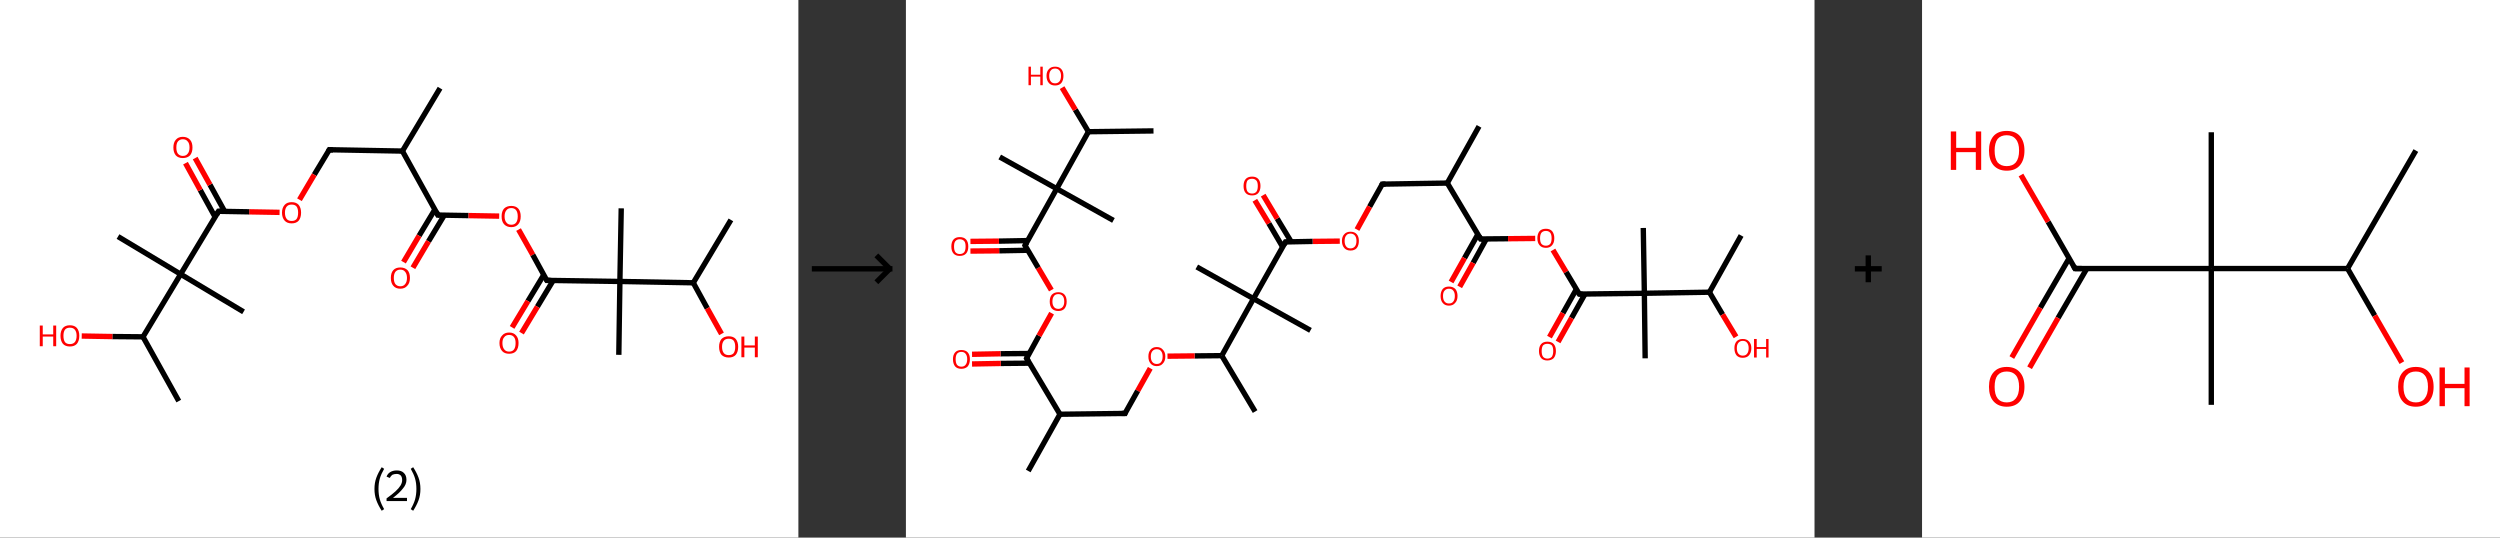 <?xml version='1.0' encoding='ASCII' standalone='yes'?>
<svg xmlns="http://www.w3.org/2000/svg" xmlns:xlink="http://www.w3.org/1999/xlink" version="1.1" width="930.0px" viewBox="0 0 930.0 200.0" height="200.0px">
  <rect x="0" y="0" width="930.0" height="200.0" fill="#333333" stroke="none"/>
  <g>
    <g transform="translate(0, 0) scale(1 1) "><!-- END OF HEADER -->
<rect style="opacity:1.0;fill:#FFFFFF;stroke:none" width="297.0" height="200.0" x="0.0" y="0.0"> </rect>
<path class="bond-0 atom-0 atom-1" d="M 163.7,32.8 L 149.7,56.2" style="fill:none;fill-rule:evenodd;stroke:#000000;stroke-width:2.0px;stroke-linecap:butt;stroke-linejoin:miter;stroke-opacity:1"/>
<path class="bond-1 atom-1 atom-2" d="M 149.7,56.2 L 122.5,55.7" style="fill:none;fill-rule:evenodd;stroke:#000000;stroke-width:2.0px;stroke-linecap:butt;stroke-linejoin:miter;stroke-opacity:1"/>
<path class="bond-2 atom-2 atom-3" d="M 122.5,55.7 L 116.9,65.0" style="fill:none;fill-rule:evenodd;stroke:#000000;stroke-width:2.0px;stroke-linecap:butt;stroke-linejoin:miter;stroke-opacity:1"/>
<path class="bond-2 atom-2 atom-3" d="M 116.9,65.0 L 111.4,74.3" style="fill:none;fill-rule:evenodd;stroke:#FF0000;stroke-width:2.0px;stroke-linecap:butt;stroke-linejoin:miter;stroke-opacity:1"/>
<path class="bond-3 atom-3 atom-4" d="M 104.0,79.0 L 92.7,78.8" style="fill:none;fill-rule:evenodd;stroke:#FF0000;stroke-width:2.0px;stroke-linecap:butt;stroke-linejoin:miter;stroke-opacity:1"/>
<path class="bond-3 atom-3 atom-4" d="M 92.7,78.8 L 81.3,78.6" style="fill:none;fill-rule:evenodd;stroke:#000000;stroke-width:2.0px;stroke-linecap:butt;stroke-linejoin:miter;stroke-opacity:1"/>
<path class="bond-4 atom-4 atom-5" d="M 83.6,78.7 L 78.1,68.7" style="fill:none;fill-rule:evenodd;stroke:#000000;stroke-width:2.0px;stroke-linecap:butt;stroke-linejoin:miter;stroke-opacity:1"/>
<path class="bond-4 atom-4 atom-5" d="M 78.1,68.7 L 72.6,58.8" style="fill:none;fill-rule:evenodd;stroke:#FF0000;stroke-width:2.0px;stroke-linecap:butt;stroke-linejoin:miter;stroke-opacity:1"/>
<path class="bond-4 atom-4 atom-5" d="M 80.0,80.7 L 74.5,70.7" style="fill:none;fill-rule:evenodd;stroke:#000000;stroke-width:2.0px;stroke-linecap:butt;stroke-linejoin:miter;stroke-opacity:1"/>
<path class="bond-4 atom-4 atom-5" d="M 74.5,70.7 L 69.0,60.7" style="fill:none;fill-rule:evenodd;stroke:#FF0000;stroke-width:2.0px;stroke-linecap:butt;stroke-linejoin:miter;stroke-opacity:1"/>
<path class="bond-5 atom-4 atom-6" d="M 81.3,78.6 L 67.2,102.0" style="fill:none;fill-rule:evenodd;stroke:#000000;stroke-width:2.0px;stroke-linecap:butt;stroke-linejoin:miter;stroke-opacity:1"/>
<path class="bond-6 atom-6 atom-7" d="M 67.2,102.0 L 43.9,88.0" style="fill:none;fill-rule:evenodd;stroke:#000000;stroke-width:2.0px;stroke-linecap:butt;stroke-linejoin:miter;stroke-opacity:1"/>
<path class="bond-7 atom-6 atom-8" d="M 67.2,102.0 L 90.6,116.0" style="fill:none;fill-rule:evenodd;stroke:#000000;stroke-width:2.0px;stroke-linecap:butt;stroke-linejoin:miter;stroke-opacity:1"/>
<path class="bond-8 atom-6 atom-9" d="M 67.2,102.0 L 53.2,125.3" style="fill:none;fill-rule:evenodd;stroke:#000000;stroke-width:2.0px;stroke-linecap:butt;stroke-linejoin:miter;stroke-opacity:1"/>
<path class="bond-9 atom-9 atom-10" d="M 53.2,125.3 L 66.5,149.2" style="fill:none;fill-rule:evenodd;stroke:#000000;stroke-width:2.0px;stroke-linecap:butt;stroke-linejoin:miter;stroke-opacity:1"/>
<path class="bond-10 atom-9 atom-11" d="M 53.2,125.3 L 41.8,125.2" style="fill:none;fill-rule:evenodd;stroke:#000000;stroke-width:2.0px;stroke-linecap:butt;stroke-linejoin:miter;stroke-opacity:1"/>
<path class="bond-10 atom-9 atom-11" d="M 41.8,125.2 L 30.4,125.0" style="fill:none;fill-rule:evenodd;stroke:#FF0000;stroke-width:2.0px;stroke-linecap:butt;stroke-linejoin:miter;stroke-opacity:1"/>
<path class="bond-11 atom-1 atom-12" d="M 149.7,56.2 L 162.9,80.0" style="fill:none;fill-rule:evenodd;stroke:#000000;stroke-width:2.0px;stroke-linecap:butt;stroke-linejoin:miter;stroke-opacity:1"/>
<path class="bond-12 atom-12 atom-13" d="M 161.8,77.9 L 155.9,87.7" style="fill:none;fill-rule:evenodd;stroke:#000000;stroke-width:2.0px;stroke-linecap:butt;stroke-linejoin:miter;stroke-opacity:1"/>
<path class="bond-12 atom-12 atom-13" d="M 155.9,87.7 L 150.1,97.5" style="fill:none;fill-rule:evenodd;stroke:#FF0000;stroke-width:2.0px;stroke-linecap:butt;stroke-linejoin:miter;stroke-opacity:1"/>
<path class="bond-12 atom-12 atom-13" d="M 165.3,80.0 L 159.4,89.8" style="fill:none;fill-rule:evenodd;stroke:#000000;stroke-width:2.0px;stroke-linecap:butt;stroke-linejoin:miter;stroke-opacity:1"/>
<path class="bond-12 atom-12 atom-13" d="M 159.4,89.8 L 153.6,99.6" style="fill:none;fill-rule:evenodd;stroke:#FF0000;stroke-width:2.0px;stroke-linecap:butt;stroke-linejoin:miter;stroke-opacity:1"/>
<path class="bond-13 atom-12 atom-14" d="M 162.9,80.0 L 174.3,80.2" style="fill:none;fill-rule:evenodd;stroke:#000000;stroke-width:2.0px;stroke-linecap:butt;stroke-linejoin:miter;stroke-opacity:1"/>
<path class="bond-13 atom-12 atom-14" d="M 174.3,80.2 L 185.7,80.4" style="fill:none;fill-rule:evenodd;stroke:#FF0000;stroke-width:2.0px;stroke-linecap:butt;stroke-linejoin:miter;stroke-opacity:1"/>
<path class="bond-14 atom-14 atom-15" d="M 192.9,85.4 L 198.2,94.8" style="fill:none;fill-rule:evenodd;stroke:#FF0000;stroke-width:2.0px;stroke-linecap:butt;stroke-linejoin:miter;stroke-opacity:1"/>
<path class="bond-14 atom-14 atom-15" d="M 198.2,94.8 L 203.4,104.3" style="fill:none;fill-rule:evenodd;stroke:#000000;stroke-width:2.0px;stroke-linecap:butt;stroke-linejoin:miter;stroke-opacity:1"/>
<path class="bond-15 atom-15 atom-16" d="M 202.3,102.2 L 196.4,112.0" style="fill:none;fill-rule:evenodd;stroke:#000000;stroke-width:2.0px;stroke-linecap:butt;stroke-linejoin:miter;stroke-opacity:1"/>
<path class="bond-15 atom-15 atom-16" d="M 196.4,112.0 L 190.5,121.8" style="fill:none;fill-rule:evenodd;stroke:#FF0000;stroke-width:2.0px;stroke-linecap:butt;stroke-linejoin:miter;stroke-opacity:1"/>
<path class="bond-15 atom-15 atom-16" d="M 205.8,104.3 L 199.9,114.1" style="fill:none;fill-rule:evenodd;stroke:#000000;stroke-width:2.0px;stroke-linecap:butt;stroke-linejoin:miter;stroke-opacity:1"/>
<path class="bond-15 atom-15 atom-16" d="M 199.9,114.1 L 194.0,123.9" style="fill:none;fill-rule:evenodd;stroke:#FF0000;stroke-width:2.0px;stroke-linecap:butt;stroke-linejoin:miter;stroke-opacity:1"/>
<path class="bond-16 atom-15 atom-17" d="M 203.4,104.3 L 230.6,104.7" style="fill:none;fill-rule:evenodd;stroke:#000000;stroke-width:2.0px;stroke-linecap:butt;stroke-linejoin:miter;stroke-opacity:1"/>
<path class="bond-17 atom-17 atom-18" d="M 230.6,104.7 L 230.2,132.0" style="fill:none;fill-rule:evenodd;stroke:#000000;stroke-width:2.0px;stroke-linecap:butt;stroke-linejoin:miter;stroke-opacity:1"/>
<path class="bond-18 atom-17 atom-19" d="M 230.6,104.7 L 231.1,77.5" style="fill:none;fill-rule:evenodd;stroke:#000000;stroke-width:2.0px;stroke-linecap:butt;stroke-linejoin:miter;stroke-opacity:1"/>
<path class="bond-19 atom-17 atom-20" d="M 230.6,104.7 L 257.9,105.2" style="fill:none;fill-rule:evenodd;stroke:#000000;stroke-width:2.0px;stroke-linecap:butt;stroke-linejoin:miter;stroke-opacity:1"/>
<path class="bond-20 atom-20 atom-21" d="M 257.9,105.2 L 271.9,81.8" style="fill:none;fill-rule:evenodd;stroke:#000000;stroke-width:2.0px;stroke-linecap:butt;stroke-linejoin:miter;stroke-opacity:1"/>
<path class="bond-21 atom-20 atom-22" d="M 257.9,105.2 L 263.1,114.7" style="fill:none;fill-rule:evenodd;stroke:#000000;stroke-width:2.0px;stroke-linecap:butt;stroke-linejoin:miter;stroke-opacity:1"/>
<path class="bond-21 atom-20 atom-22" d="M 263.1,114.7 L 268.4,124.2" style="fill:none;fill-rule:evenodd;stroke:#FF0000;stroke-width:2.0px;stroke-linecap:butt;stroke-linejoin:miter;stroke-opacity:1"/>
<path d="M 123.9,55.8 L 122.5,55.7 L 122.2,56.2" style="fill:none;stroke:#000000;stroke-width:2.0px;stroke-linecap:butt;stroke-linejoin:miter;stroke-opacity:1;"/>
<path d="M 81.8,78.6 L 81.3,78.6 L 80.6,79.8" style="fill:none;stroke:#000000;stroke-width:2.0px;stroke-linecap:butt;stroke-linejoin:miter;stroke-opacity:1;"/>
<path d="M 162.3,78.8 L 162.9,80.0 L 163.5,80.0" style="fill:none;stroke:#000000;stroke-width:2.0px;stroke-linecap:butt;stroke-linejoin:miter;stroke-opacity:1;"/>
<path d="M 203.1,103.8 L 203.4,104.3 L 204.8,104.3" style="fill:none;stroke:#000000;stroke-width:2.0px;stroke-linecap:butt;stroke-linejoin:miter;stroke-opacity:1;"/>
<path class="atom-3" d="M 104.9 79.1 Q 104.9 77.3, 105.9 76.2 Q 106.8 75.2, 108.5 75.2 Q 110.2 75.2, 111.1 76.2 Q 112.0 77.3, 112.0 79.1 Q 112.0 81.0, 111.1 82.1 Q 110.2 83.1, 108.5 83.1 Q 106.8 83.1, 105.9 82.1 Q 104.9 81.0, 104.9 79.1 M 108.5 82.2 Q 109.7 82.2, 110.3 81.5 Q 110.9 80.7, 110.9 79.1 Q 110.9 77.6, 110.3 76.8 Q 109.7 76.1, 108.5 76.1 Q 107.3 76.1, 106.7 76.8 Q 106.0 77.6, 106.0 79.1 Q 106.0 80.7, 106.7 81.5 Q 107.3 82.2, 108.5 82.2 " fill="#FF0000"/>
<path class="atom-5" d="M 64.5 54.9 Q 64.5 53.0, 65.4 52.0 Q 66.3 50.9, 68.0 50.9 Q 69.7 50.9, 70.7 52.0 Q 71.6 53.0, 71.6 54.9 Q 71.6 56.7, 70.7 57.8 Q 69.7 58.8, 68.0 58.8 Q 66.3 58.8, 65.4 57.8 Q 64.5 56.7, 64.5 54.9 M 68.0 58.0 Q 69.2 58.0, 69.8 57.2 Q 70.5 56.4, 70.5 54.9 Q 70.5 53.3, 69.8 52.6 Q 69.2 51.8, 68.0 51.8 Q 66.9 51.8, 66.2 52.6 Q 65.6 53.3, 65.6 54.9 Q 65.6 56.4, 66.2 57.2 Q 66.9 58.0, 68.0 58.0 " fill="#FF0000"/>
<path class="atom-11" d="M 14.8 121.1 L 15.9 121.1 L 15.9 124.4 L 19.8 124.4 L 19.8 121.1 L 20.9 121.1 L 20.9 128.8 L 19.8 128.8 L 19.8 125.2 L 15.9 125.2 L 15.9 128.8 L 14.8 128.8 L 14.8 121.1 " fill="#FF0000"/>
<path class="atom-11" d="M 22.5 124.9 Q 22.5 123.1, 23.4 122.0 Q 24.3 121.0, 26.0 121.0 Q 27.7 121.0, 28.6 122.0 Q 29.5 123.1, 29.5 124.9 Q 29.5 126.8, 28.6 127.9 Q 27.7 128.9, 26.0 128.9 Q 24.3 128.9, 23.4 127.9 Q 22.5 126.8, 22.5 124.9 M 26.0 128.0 Q 27.2 128.0, 27.8 127.3 Q 28.5 126.5, 28.5 124.9 Q 28.5 123.4, 27.8 122.6 Q 27.2 121.9, 26.0 121.9 Q 24.8 121.9, 24.2 122.6 Q 23.6 123.4, 23.6 124.9 Q 23.6 126.5, 24.2 127.3 Q 24.8 128.0, 26.0 128.0 " fill="#FF0000"/>
<path class="atom-13" d="M 145.4 103.4 Q 145.4 101.5, 146.3 100.5 Q 147.2 99.5, 148.9 99.5 Q 150.6 99.5, 151.6 100.5 Q 152.5 101.5, 152.5 103.4 Q 152.5 105.3, 151.5 106.3 Q 150.6 107.4, 148.9 107.4 Q 147.2 107.4, 146.3 106.3 Q 145.4 105.3, 145.4 103.4 M 148.9 106.5 Q 150.1 106.5, 150.7 105.7 Q 151.4 104.9, 151.4 103.4 Q 151.4 101.9, 150.7 101.1 Q 150.1 100.3, 148.9 100.3 Q 147.8 100.3, 147.1 101.1 Q 146.5 101.9, 146.5 103.4 Q 146.5 104.9, 147.1 105.7 Q 147.8 106.5, 148.9 106.5 " fill="#FF0000"/>
<path class="atom-14" d="M 186.6 80.5 Q 186.6 78.6, 187.5 77.6 Q 188.5 76.6, 190.2 76.6 Q 191.9 76.6, 192.8 77.6 Q 193.7 78.6, 193.7 80.5 Q 193.7 82.4, 192.8 83.4 Q 191.9 84.5, 190.2 84.5 Q 188.5 84.5, 187.5 83.4 Q 186.6 82.4, 186.6 80.5 M 190.2 83.6 Q 191.4 83.6, 192.0 82.8 Q 192.6 82.0, 192.6 80.5 Q 192.6 79.0, 192.0 78.2 Q 191.4 77.4, 190.2 77.4 Q 189.0 77.4, 188.4 78.2 Q 187.7 79.0, 187.7 80.5 Q 187.7 82.0, 188.4 82.8 Q 189.0 83.6, 190.2 83.6 " fill="#FF0000"/>
<path class="atom-16" d="M 185.8 127.6 Q 185.8 125.8, 186.8 124.8 Q 187.7 123.7, 189.4 123.7 Q 191.1 123.7, 192.0 124.8 Q 192.9 125.8, 192.9 127.6 Q 192.9 129.5, 192.0 130.6 Q 191.1 131.6, 189.4 131.6 Q 187.7 131.6, 186.8 130.6 Q 185.8 129.5, 185.8 127.6 M 189.4 130.8 Q 190.6 130.8, 191.2 130.0 Q 191.8 129.2, 191.8 127.6 Q 191.8 126.1, 191.2 125.4 Q 190.6 124.6, 189.4 124.6 Q 188.2 124.6, 187.6 125.4 Q 186.9 126.1, 186.9 127.6 Q 186.9 129.2, 187.6 130.0 Q 188.2 130.8, 189.4 130.8 " fill="#FF0000"/>
<path class="atom-22" d="M 267.5 129.0 Q 267.5 127.2, 268.4 126.1 Q 269.4 125.1, 271.1 125.1 Q 272.8 125.1, 273.7 126.1 Q 274.6 127.2, 274.6 129.0 Q 274.6 130.9, 273.7 132.0 Q 272.8 133.0, 271.1 133.0 Q 269.4 133.0, 268.4 132.0 Q 267.5 130.9, 267.5 129.0 M 271.1 132.1 Q 272.3 132.1, 272.9 131.4 Q 273.5 130.6, 273.5 129.0 Q 273.5 127.5, 272.9 126.7 Q 272.3 126.0, 271.1 126.0 Q 269.9 126.0, 269.3 126.7 Q 268.6 127.5, 268.6 129.0 Q 268.6 130.6, 269.3 131.4 Q 269.9 132.1, 271.1 132.1 " fill="#FF0000"/>
<path class="atom-22" d="M 275.8 125.2 L 276.9 125.2 L 276.9 128.5 L 280.8 128.5 L 280.8 125.2 L 281.9 125.2 L 281.9 132.9 L 280.8 132.9 L 280.8 129.3 L 276.9 129.3 L 276.9 132.9 L 275.8 132.9 L 275.8 125.2 " fill="#FF0000"/>
<path class="legend" d="M 139.3 181.9 Q 139.3 179.6, 140.0 177.7 Q 140.7 175.8, 142.0 173.8 L 142.9 174.4 Q 141.8 176.3, 141.3 178.0 Q 140.8 179.7, 140.8 181.9 Q 140.8 184.0, 141.3 185.8 Q 141.8 187.5, 142.9 189.4 L 142.0 190.0 Q 140.7 188.0, 140.0 186.1 Q 139.3 184.2, 139.3 181.9 " fill="#000000"/>
<path class="legend" d="M 143.8 177.3 Q 144.2 176.2, 145.2 175.6 Q 146.2 175.0, 147.6 175.0 Q 149.3 175.0, 150.2 175.9 Q 151.2 176.8, 151.2 178.5 Q 151.2 180.2, 149.9 181.7 Q 148.7 183.3, 146.2 185.2 L 151.4 185.2 L 151.4 186.4 L 143.8 186.4 L 143.8 185.4 Q 145.9 183.9, 147.1 182.8 Q 148.4 181.6, 149.0 180.6 Q 149.6 179.6, 149.6 178.6 Q 149.6 177.5, 149.1 176.9 Q 148.5 176.3, 147.6 176.3 Q 146.7 176.3, 146.0 176.6 Q 145.4 177.0, 145.0 177.8 L 143.8 177.3 " fill="#000000"/>
<path class="legend" d="M 156.4 181.9 Q 156.4 184.2, 155.7 186.1 Q 155.0 188.0, 153.7 190.0 L 152.8 189.4 Q 153.9 187.5, 154.4 185.8 Q 154.9 184.0, 154.9 181.9 Q 154.9 179.7, 154.4 178.0 Q 153.9 176.3, 152.8 174.4 L 153.7 173.8 Q 155.0 175.8, 155.7 177.7 Q 156.4 179.6, 156.4 181.9 " fill="#000000"/>
</g>
    <g transform="translate(297.0, 0) scale(1 1) "><line x1="5" y1="100" x2="35" y2="100" style="stroke:rgb(0,0,0);stroke-width:2"/>
  <line x1="34" y1="100" x2="29" y2="95" style="stroke:rgb(0,0,0);stroke-width:2"/>
  <line x1="34" y1="100" x2="29" y2="105" style="stroke:rgb(0,0,0);stroke-width:2"/>
</g>
    <g transform="translate(337.0, 0) scale(1 1) "><!-- END OF HEADER -->
<rect style="opacity:1.0;fill:#FFFFFF;stroke:none" width="338.0" height="200.0" x="0.0" y="0.0"> </rect>
<path class="bond-0 atom-0 atom-1" d="M 213.2,47.0 L 201.4,68.1" style="fill:none;fill-rule:evenodd;stroke:#000000;stroke-width:2.0px;stroke-linecap:butt;stroke-linejoin:miter;stroke-opacity:1"/>
<path class="bond-1 atom-1 atom-2" d="M 201.4,68.1 L 177.2,68.5" style="fill:none;fill-rule:evenodd;stroke:#000000;stroke-width:2.0px;stroke-linecap:butt;stroke-linejoin:miter;stroke-opacity:1"/>
<path class="bond-2 atom-2 atom-3" d="M 177.2,68.5 L 172.5,76.9" style="fill:none;fill-rule:evenodd;stroke:#000000;stroke-width:2.0px;stroke-linecap:butt;stroke-linejoin:miter;stroke-opacity:1"/>
<path class="bond-2 atom-2 atom-3" d="M 172.5,76.9 L 167.8,85.4" style="fill:none;fill-rule:evenodd;stroke:#FF0000;stroke-width:2.0px;stroke-linecap:butt;stroke-linejoin:miter;stroke-opacity:1"/>
<path class="bond-3 atom-3 atom-4" d="M 161.4,89.7 L 151.3,89.8" style="fill:none;fill-rule:evenodd;stroke:#FF0000;stroke-width:2.0px;stroke-linecap:butt;stroke-linejoin:miter;stroke-opacity:1"/>
<path class="bond-3 atom-3 atom-4" d="M 151.3,89.8 L 141.2,90.0" style="fill:none;fill-rule:evenodd;stroke:#000000;stroke-width:2.0px;stroke-linecap:butt;stroke-linejoin:miter;stroke-opacity:1"/>
<path class="bond-4 atom-4 atom-5" d="M 143.3,89.9 L 138.1,81.3" style="fill:none;fill-rule:evenodd;stroke:#000000;stroke-width:2.0px;stroke-linecap:butt;stroke-linejoin:miter;stroke-opacity:1"/>
<path class="bond-4 atom-4 atom-5" d="M 138.1,81.3 L 132.9,72.6" style="fill:none;fill-rule:evenodd;stroke:#FF0000;stroke-width:2.0px;stroke-linecap:butt;stroke-linejoin:miter;stroke-opacity:1"/>
<path class="bond-4 atom-4 atom-5" d="M 140.1,91.8 L 135.0,83.1" style="fill:none;fill-rule:evenodd;stroke:#000000;stroke-width:2.0px;stroke-linecap:butt;stroke-linejoin:miter;stroke-opacity:1"/>
<path class="bond-4 atom-4 atom-5" d="M 135.0,83.1 L 129.8,74.5" style="fill:none;fill-rule:evenodd;stroke:#FF0000;stroke-width:2.0px;stroke-linecap:butt;stroke-linejoin:miter;stroke-opacity:1"/>
<path class="bond-5 atom-4 atom-6" d="M 141.2,90.0 L 129.3,111.1" style="fill:none;fill-rule:evenodd;stroke:#000000;stroke-width:2.0px;stroke-linecap:butt;stroke-linejoin:miter;stroke-opacity:1"/>
<path class="bond-6 atom-6 atom-7" d="M 129.3,111.1 L 108.2,99.3" style="fill:none;fill-rule:evenodd;stroke:#000000;stroke-width:2.0px;stroke-linecap:butt;stroke-linejoin:miter;stroke-opacity:1"/>
<path class="bond-7 atom-6 atom-8" d="M 129.3,111.1 L 150.5,122.9" style="fill:none;fill-rule:evenodd;stroke:#000000;stroke-width:2.0px;stroke-linecap:butt;stroke-linejoin:miter;stroke-opacity:1"/>
<path class="bond-8 atom-6 atom-9" d="M 129.3,111.1 L 117.5,132.3" style="fill:none;fill-rule:evenodd;stroke:#000000;stroke-width:2.0px;stroke-linecap:butt;stroke-linejoin:miter;stroke-opacity:1"/>
<path class="bond-9 atom-9 atom-10" d="M 117.5,132.3 L 129.9,153.1" style="fill:none;fill-rule:evenodd;stroke:#000000;stroke-width:2.0px;stroke-linecap:butt;stroke-linejoin:miter;stroke-opacity:1"/>
<path class="bond-10 atom-9 atom-11" d="M 117.5,132.3 L 107.4,132.4" style="fill:none;fill-rule:evenodd;stroke:#000000;stroke-width:2.0px;stroke-linecap:butt;stroke-linejoin:miter;stroke-opacity:1"/>
<path class="bond-10 atom-9 atom-11" d="M 107.4,132.4 L 97.3,132.5" style="fill:none;fill-rule:evenodd;stroke:#FF0000;stroke-width:2.0px;stroke-linecap:butt;stroke-linejoin:miter;stroke-opacity:1"/>
<path class="bond-11 atom-11 atom-12" d="M 90.9,137.0 L 86.2,145.4" style="fill:none;fill-rule:evenodd;stroke:#FF0000;stroke-width:2.0px;stroke-linecap:butt;stroke-linejoin:miter;stroke-opacity:1"/>
<path class="bond-11 atom-11 atom-12" d="M 86.2,145.4 L 81.5,153.8" style="fill:none;fill-rule:evenodd;stroke:#000000;stroke-width:2.0px;stroke-linecap:butt;stroke-linejoin:miter;stroke-opacity:1"/>
<path class="bond-12 atom-12 atom-13" d="M 81.5,153.8 L 57.3,154.1" style="fill:none;fill-rule:evenodd;stroke:#000000;stroke-width:2.0px;stroke-linecap:butt;stroke-linejoin:miter;stroke-opacity:1"/>
<path class="bond-13 atom-13 atom-14" d="M 57.3,154.1 L 45.5,175.2" style="fill:none;fill-rule:evenodd;stroke:#000000;stroke-width:2.0px;stroke-linecap:butt;stroke-linejoin:miter;stroke-opacity:1"/>
<path class="bond-14 atom-13 atom-15" d="M 57.3,154.1 L 44.9,133.3" style="fill:none;fill-rule:evenodd;stroke:#000000;stroke-width:2.0px;stroke-linecap:butt;stroke-linejoin:miter;stroke-opacity:1"/>
<path class="bond-15 atom-15 atom-16" d="M 45.9,131.5 L 35.2,131.6" style="fill:none;fill-rule:evenodd;stroke:#000000;stroke-width:2.0px;stroke-linecap:butt;stroke-linejoin:miter;stroke-opacity:1"/>
<path class="bond-15 atom-15 atom-16" d="M 35.2,131.6 L 24.6,131.8" style="fill:none;fill-rule:evenodd;stroke:#FF0000;stroke-width:2.0px;stroke-linecap:butt;stroke-linejoin:miter;stroke-opacity:1"/>
<path class="bond-15 atom-15 atom-16" d="M 45.9,135.1 L 35.3,135.2" style="fill:none;fill-rule:evenodd;stroke:#000000;stroke-width:2.0px;stroke-linecap:butt;stroke-linejoin:miter;stroke-opacity:1"/>
<path class="bond-15 atom-15 atom-16" d="M 35.3,135.2 L 24.6,135.4" style="fill:none;fill-rule:evenodd;stroke:#FF0000;stroke-width:2.0px;stroke-linecap:butt;stroke-linejoin:miter;stroke-opacity:1"/>
<path class="bond-16 atom-15 atom-17" d="M 44.9,133.3 L 49.5,124.9" style="fill:none;fill-rule:evenodd;stroke:#000000;stroke-width:2.0px;stroke-linecap:butt;stroke-linejoin:miter;stroke-opacity:1"/>
<path class="bond-16 atom-15 atom-17" d="M 49.5,124.9 L 54.2,116.5" style="fill:none;fill-rule:evenodd;stroke:#FF0000;stroke-width:2.0px;stroke-linecap:butt;stroke-linejoin:miter;stroke-opacity:1"/>
<path class="bond-17 atom-17 atom-18" d="M 54.1,107.9 L 49.2,99.6" style="fill:none;fill-rule:evenodd;stroke:#FF0000;stroke-width:2.0px;stroke-linecap:butt;stroke-linejoin:miter;stroke-opacity:1"/>
<path class="bond-17 atom-17 atom-18" d="M 49.2,99.6 L 44.3,91.3" style="fill:none;fill-rule:evenodd;stroke:#000000;stroke-width:2.0px;stroke-linecap:butt;stroke-linejoin:miter;stroke-opacity:1"/>
<path class="bond-18 atom-18 atom-19" d="M 45.3,89.5 L 34.6,89.7" style="fill:none;fill-rule:evenodd;stroke:#000000;stroke-width:2.0px;stroke-linecap:butt;stroke-linejoin:miter;stroke-opacity:1"/>
<path class="bond-18 atom-18 atom-19" d="M 34.6,89.7 L 24.0,89.8" style="fill:none;fill-rule:evenodd;stroke:#FF0000;stroke-width:2.0px;stroke-linecap:butt;stroke-linejoin:miter;stroke-opacity:1"/>
<path class="bond-18 atom-18 atom-19" d="M 45.3,93.1 L 34.7,93.3" style="fill:none;fill-rule:evenodd;stroke:#000000;stroke-width:2.0px;stroke-linecap:butt;stroke-linejoin:miter;stroke-opacity:1"/>
<path class="bond-18 atom-18 atom-19" d="M 34.7,93.3 L 24.0,93.4" style="fill:none;fill-rule:evenodd;stroke:#FF0000;stroke-width:2.0px;stroke-linecap:butt;stroke-linejoin:miter;stroke-opacity:1"/>
<path class="bond-19 atom-18 atom-20" d="M 44.3,91.3 L 56.1,70.2" style="fill:none;fill-rule:evenodd;stroke:#000000;stroke-width:2.0px;stroke-linecap:butt;stroke-linejoin:miter;stroke-opacity:1"/>
<path class="bond-20 atom-20 atom-21" d="M 56.1,70.2 L 34.9,58.4" style="fill:none;fill-rule:evenodd;stroke:#000000;stroke-width:2.0px;stroke-linecap:butt;stroke-linejoin:miter;stroke-opacity:1"/>
<path class="bond-21 atom-20 atom-22" d="M 56.1,70.2 L 77.2,82.0" style="fill:none;fill-rule:evenodd;stroke:#000000;stroke-width:2.0px;stroke-linecap:butt;stroke-linejoin:miter;stroke-opacity:1"/>
<path class="bond-22 atom-20 atom-23" d="M 56.1,70.2 L 67.9,49.0" style="fill:none;fill-rule:evenodd;stroke:#000000;stroke-width:2.0px;stroke-linecap:butt;stroke-linejoin:miter;stroke-opacity:1"/>
<path class="bond-23 atom-23 atom-24" d="M 67.9,49.0 L 92.1,48.7" style="fill:none;fill-rule:evenodd;stroke:#000000;stroke-width:2.0px;stroke-linecap:butt;stroke-linejoin:miter;stroke-opacity:1"/>
<path class="bond-24 atom-23 atom-25" d="M 67.9,49.0 L 63.0,40.8" style="fill:none;fill-rule:evenodd;stroke:#000000;stroke-width:2.0px;stroke-linecap:butt;stroke-linejoin:miter;stroke-opacity:1"/>
<path class="bond-24 atom-23 atom-25" d="M 63.0,40.8 L 58.1,32.6" style="fill:none;fill-rule:evenodd;stroke:#FF0000;stroke-width:2.0px;stroke-linecap:butt;stroke-linejoin:miter;stroke-opacity:1"/>
<path class="bond-25 atom-1 atom-26" d="M 201.4,68.1 L 213.8,88.9" style="fill:none;fill-rule:evenodd;stroke:#000000;stroke-width:2.0px;stroke-linecap:butt;stroke-linejoin:miter;stroke-opacity:1"/>
<path class="bond-26 atom-26 atom-27" d="M 212.8,87.1 L 207.8,96.0" style="fill:none;fill-rule:evenodd;stroke:#000000;stroke-width:2.0px;stroke-linecap:butt;stroke-linejoin:miter;stroke-opacity:1"/>
<path class="bond-26 atom-26 atom-27" d="M 207.8,96.0 L 202.8,104.9" style="fill:none;fill-rule:evenodd;stroke:#FF0000;stroke-width:2.0px;stroke-linecap:butt;stroke-linejoin:miter;stroke-opacity:1"/>
<path class="bond-26 atom-26 atom-27" d="M 215.9,88.9 L 211.0,97.8" style="fill:none;fill-rule:evenodd;stroke:#000000;stroke-width:2.0px;stroke-linecap:butt;stroke-linejoin:miter;stroke-opacity:1"/>
<path class="bond-26 atom-26 atom-27" d="M 211.0,97.8 L 206.0,106.7" style="fill:none;fill-rule:evenodd;stroke:#FF0000;stroke-width:2.0px;stroke-linecap:butt;stroke-linejoin:miter;stroke-opacity:1"/>
<path class="bond-27 atom-26 atom-28" d="M 213.8,88.9 L 224.0,88.8" style="fill:none;fill-rule:evenodd;stroke:#000000;stroke-width:2.0px;stroke-linecap:butt;stroke-linejoin:miter;stroke-opacity:1"/>
<path class="bond-27 atom-26 atom-28" d="M 224.0,88.8 L 234.1,88.7" style="fill:none;fill-rule:evenodd;stroke:#FF0000;stroke-width:2.0px;stroke-linecap:butt;stroke-linejoin:miter;stroke-opacity:1"/>
<path class="bond-28 atom-28 atom-29" d="M 240.7,93.0 L 245.6,101.2" style="fill:none;fill-rule:evenodd;stroke:#FF0000;stroke-width:2.0px;stroke-linecap:butt;stroke-linejoin:miter;stroke-opacity:1"/>
<path class="bond-28 atom-28 atom-29" d="M 245.6,101.2 L 250.5,109.4" style="fill:none;fill-rule:evenodd;stroke:#000000;stroke-width:2.0px;stroke-linecap:butt;stroke-linejoin:miter;stroke-opacity:1"/>
<path class="bond-29 atom-29 atom-30" d="M 249.4,107.6 L 244.4,116.5" style="fill:none;fill-rule:evenodd;stroke:#000000;stroke-width:2.0px;stroke-linecap:butt;stroke-linejoin:miter;stroke-opacity:1"/>
<path class="bond-29 atom-29 atom-30" d="M 244.4,116.5 L 239.4,125.4" style="fill:none;fill-rule:evenodd;stroke:#FF0000;stroke-width:2.0px;stroke-linecap:butt;stroke-linejoin:miter;stroke-opacity:1"/>
<path class="bond-29 atom-29 atom-30" d="M 252.6,109.4 L 247.6,118.3" style="fill:none;fill-rule:evenodd;stroke:#000000;stroke-width:2.0px;stroke-linecap:butt;stroke-linejoin:miter;stroke-opacity:1"/>
<path class="bond-29 atom-29 atom-30" d="M 247.6,118.3 L 242.6,127.2" style="fill:none;fill-rule:evenodd;stroke:#FF0000;stroke-width:2.0px;stroke-linecap:butt;stroke-linejoin:miter;stroke-opacity:1"/>
<path class="bond-30 atom-29 atom-31" d="M 250.5,109.4 L 274.7,109.1" style="fill:none;fill-rule:evenodd;stroke:#000000;stroke-width:2.0px;stroke-linecap:butt;stroke-linejoin:miter;stroke-opacity:1"/>
<path class="bond-31 atom-31 atom-32" d="M 274.7,109.1 L 275.0,133.3" style="fill:none;fill-rule:evenodd;stroke:#000000;stroke-width:2.0px;stroke-linecap:butt;stroke-linejoin:miter;stroke-opacity:1"/>
<path class="bond-32 atom-31 atom-33" d="M 274.7,109.1 L 274.3,84.8" style="fill:none;fill-rule:evenodd;stroke:#000000;stroke-width:2.0px;stroke-linecap:butt;stroke-linejoin:miter;stroke-opacity:1"/>
<path class="bond-33 atom-31 atom-34" d="M 274.7,109.1 L 298.9,108.7" style="fill:none;fill-rule:evenodd;stroke:#000000;stroke-width:2.0px;stroke-linecap:butt;stroke-linejoin:miter;stroke-opacity:1"/>
<path class="bond-34 atom-34 atom-35" d="M 298.9,108.7 L 310.7,87.6" style="fill:none;fill-rule:evenodd;stroke:#000000;stroke-width:2.0px;stroke-linecap:butt;stroke-linejoin:miter;stroke-opacity:1"/>
<path class="bond-35 atom-34 atom-36" d="M 298.9,108.7 L 303.8,117.0" style="fill:none;fill-rule:evenodd;stroke:#000000;stroke-width:2.0px;stroke-linecap:butt;stroke-linejoin:miter;stroke-opacity:1"/>
<path class="bond-35 atom-34 atom-36" d="M 303.8,117.0 L 308.8,125.3" style="fill:none;fill-rule:evenodd;stroke:#FF0000;stroke-width:2.0px;stroke-linecap:butt;stroke-linejoin:miter;stroke-opacity:1"/>
<path d="M 178.4,68.5 L 177.2,68.5 L 177.0,68.9" style="fill:none;stroke:#000000;stroke-width:2.0px;stroke-linecap:butt;stroke-linejoin:miter;stroke-opacity:1;"/>
<path d="M 141.7,90.0 L 141.2,90.0 L 140.6,91.0" style="fill:none;stroke:#000000;stroke-width:2.0px;stroke-linecap:butt;stroke-linejoin:miter;stroke-opacity:1;"/>
<path d="M 81.7,153.3 L 81.5,153.8 L 80.3,153.8" style="fill:none;stroke:#000000;stroke-width:2.0px;stroke-linecap:butt;stroke-linejoin:miter;stroke-opacity:1;"/>
<path d="M 45.5,134.3 L 44.9,133.3 L 45.1,132.9" style="fill:none;stroke:#000000;stroke-width:2.0px;stroke-linecap:butt;stroke-linejoin:miter;stroke-opacity:1;"/>
<path d="M 44.5,91.7 L 44.3,91.3 L 44.9,90.3" style="fill:none;stroke:#000000;stroke-width:2.0px;stroke-linecap:butt;stroke-linejoin:miter;stroke-opacity:1;"/>
<path d="M 213.2,87.9 L 213.8,88.9 L 214.3,88.9" style="fill:none;stroke:#000000;stroke-width:2.0px;stroke-linecap:butt;stroke-linejoin:miter;stroke-opacity:1;"/>
<path d="M 250.2,109.0 L 250.5,109.4 L 251.7,109.4" style="fill:none;stroke:#000000;stroke-width:2.0px;stroke-linecap:butt;stroke-linejoin:miter;stroke-opacity:1;"/>
<path class="atom-3" d="M 162.2 89.6 Q 162.2 88.0, 163.1 87.1 Q 163.9 86.2, 165.4 86.2 Q 166.9 86.2, 167.7 87.1 Q 168.5 88.0, 168.5 89.6 Q 168.5 91.3, 167.7 92.3 Q 166.9 93.2, 165.4 93.2 Q 163.9 93.2, 163.1 92.3 Q 162.2 91.3, 162.2 89.6 M 165.4 92.4 Q 166.4 92.4, 167.0 91.7 Q 167.6 91.0, 167.6 89.6 Q 167.6 88.3, 167.0 87.6 Q 166.4 86.9, 165.4 86.9 Q 164.3 86.9, 163.8 87.6 Q 163.2 88.3, 163.2 89.6 Q 163.2 91.0, 163.8 91.7 Q 164.3 92.4, 165.4 92.4 " fill="#FF0000"/>
<path class="atom-5" d="M 125.6 69.2 Q 125.6 67.5, 126.4 66.6 Q 127.2 65.7, 128.8 65.7 Q 130.3 65.7, 131.1 66.6 Q 131.9 67.5, 131.9 69.2 Q 131.9 70.8, 131.1 71.8 Q 130.3 72.7, 128.8 72.7 Q 127.2 72.7, 126.4 71.8 Q 125.6 70.9, 125.6 69.2 M 128.8 72.0 Q 129.8 72.0, 130.4 71.3 Q 130.9 70.6, 130.9 69.2 Q 130.9 67.8, 130.4 67.2 Q 129.8 66.5, 128.8 66.5 Q 127.7 66.5, 127.1 67.1 Q 126.6 67.8, 126.6 69.2 Q 126.6 70.6, 127.1 71.3 Q 127.7 72.0, 128.8 72.0 " fill="#FF0000"/>
<path class="atom-11" d="M 90.2 132.6 Q 90.2 131.0, 91.0 130.1 Q 91.8 129.1, 93.3 129.1 Q 94.8 129.1, 95.6 130.1 Q 96.5 131.0, 96.5 132.6 Q 96.5 134.3, 95.6 135.2 Q 94.8 136.2, 93.3 136.2 Q 91.8 136.2, 91.0 135.2 Q 90.2 134.3, 90.2 132.6 M 93.3 135.4 Q 94.4 135.4, 94.9 134.7 Q 95.5 134.0, 95.5 132.6 Q 95.5 131.3, 94.9 130.6 Q 94.4 129.9, 93.3 129.9 Q 92.3 129.9, 91.7 130.6 Q 91.1 131.3, 91.1 132.6 Q 91.1 134.0, 91.7 134.7 Q 92.3 135.4, 93.3 135.4 " fill="#FF0000"/>
<path class="atom-16" d="M 17.5 133.6 Q 17.5 132.0, 18.3 131.1 Q 19.1 130.2, 20.6 130.2 Q 22.2 130.2, 23.0 131.1 Q 23.8 132.0, 23.8 133.6 Q 23.8 135.3, 23.0 136.3 Q 22.1 137.2, 20.6 137.2 Q 19.1 137.2, 18.3 136.3 Q 17.5 135.3, 17.5 133.6 M 20.6 136.4 Q 21.7 136.4, 22.2 135.7 Q 22.8 135.0, 22.8 133.6 Q 22.8 132.3, 22.2 131.6 Q 21.7 130.9, 20.6 130.9 Q 19.6 130.9, 19.0 131.6 Q 18.5 132.3, 18.5 133.6 Q 18.5 135.0, 19.0 135.7 Q 19.6 136.4, 20.6 136.4 " fill="#FF0000"/>
<path class="atom-17" d="M 53.5 112.2 Q 53.5 110.5, 54.3 109.6 Q 55.2 108.7, 56.7 108.7 Q 58.2 108.7, 59.0 109.6 Q 59.8 110.5, 59.8 112.2 Q 59.8 113.8, 59.0 114.8 Q 58.2 115.7, 56.7 115.7 Q 55.2 115.7, 54.3 114.8 Q 53.5 113.8, 53.5 112.2 M 56.7 114.9 Q 57.7 114.9, 58.3 114.2 Q 58.9 113.5, 58.9 112.2 Q 58.9 110.8, 58.3 110.1 Q 57.7 109.4, 56.7 109.4 Q 55.6 109.4, 55.1 110.1 Q 54.5 110.8, 54.5 112.2 Q 54.5 113.5, 55.1 114.2 Q 55.6 114.9, 56.7 114.9 " fill="#FF0000"/>
<path class="atom-19" d="M 16.9 91.7 Q 16.9 90.0, 17.7 89.1 Q 18.5 88.2, 20.0 88.2 Q 21.6 88.2, 22.4 89.1 Q 23.2 90.0, 23.2 91.7 Q 23.2 93.4, 22.4 94.3 Q 21.6 95.2, 20.0 95.2 Q 18.5 95.2, 17.7 94.3 Q 16.9 93.4, 16.9 91.7 M 20.0 94.5 Q 21.1 94.5, 21.7 93.8 Q 22.2 93.1, 22.2 91.7 Q 22.2 90.3, 21.7 89.7 Q 21.1 89.0, 20.0 89.0 Q 19.0 89.0, 18.4 89.7 Q 17.9 90.3, 17.9 91.7 Q 17.9 93.1, 18.4 93.8 Q 19.0 94.5, 20.0 94.5 " fill="#FF0000"/>
<path class="atom-25" d="M 45.6 24.8 L 46.5 24.8 L 46.5 27.8 L 50.0 27.8 L 50.0 24.8 L 50.9 24.8 L 50.9 31.7 L 50.0 31.7 L 50.0 28.5 L 46.5 28.5 L 46.5 31.7 L 45.6 31.7 L 45.6 24.8 " fill="#FF0000"/>
<path class="atom-25" d="M 52.3 28.2 Q 52.3 26.6, 53.2 25.7 Q 54.0 24.8, 55.5 24.8 Q 57.0 24.8, 57.8 25.7 Q 58.6 26.6, 58.6 28.2 Q 58.6 29.9, 57.8 30.9 Q 57.0 31.8, 55.5 31.8 Q 54.0 31.8, 53.2 30.9 Q 52.3 29.9, 52.3 28.2 M 55.5 31.0 Q 56.5 31.0, 57.1 30.3 Q 57.7 29.6, 57.7 28.2 Q 57.7 26.9, 57.1 26.2 Q 56.5 25.5, 55.5 25.5 Q 54.4 25.5, 53.9 26.2 Q 53.3 26.9, 53.3 28.2 Q 53.3 29.6, 53.9 30.3 Q 54.4 31.0, 55.5 31.0 " fill="#FF0000"/>
<path class="atom-27" d="M 198.9 110.1 Q 198.9 108.5, 199.7 107.5 Q 200.5 106.6, 202.0 106.6 Q 203.5 106.6, 204.4 107.5 Q 205.2 108.5, 205.2 110.1 Q 205.2 111.8, 204.3 112.7 Q 203.5 113.7, 202.0 113.7 Q 200.5 113.7, 199.7 112.7 Q 198.9 111.8, 198.9 110.1 M 202.0 112.9 Q 203.1 112.9, 203.6 112.2 Q 204.2 111.5, 204.2 110.1 Q 204.2 108.8, 203.6 108.1 Q 203.1 107.4, 202.0 107.4 Q 201.0 107.4, 200.4 108.1 Q 199.8 108.7, 199.8 110.1 Q 199.8 111.5, 200.4 112.2 Q 201.0 112.9, 202.0 112.9 " fill="#FF0000"/>
<path class="atom-28" d="M 234.9 88.6 Q 234.9 87.0, 235.7 86.0 Q 236.5 85.1, 238.1 85.1 Q 239.6 85.1, 240.4 86.0 Q 241.2 87.0, 241.2 88.6 Q 241.2 90.3, 240.4 91.2 Q 239.6 92.2, 238.1 92.2 Q 236.5 92.2, 235.7 91.2 Q 234.9 90.3, 234.9 88.6 M 238.1 91.4 Q 239.1 91.4, 239.7 90.7 Q 240.2 90.0, 240.2 88.6 Q 240.2 87.3, 239.7 86.6 Q 239.1 85.9, 238.1 85.9 Q 237.0 85.9, 236.4 86.6 Q 235.9 87.3, 235.9 88.6 Q 235.9 90.0, 236.4 90.7 Q 237.0 91.4, 238.1 91.4 " fill="#FF0000"/>
<path class="atom-30" d="M 235.5 130.6 Q 235.5 128.9, 236.3 128.0 Q 237.1 127.1, 238.6 127.1 Q 240.2 127.1, 241.0 128.0 Q 241.8 128.9, 241.8 130.6 Q 241.8 132.2, 241.0 133.2 Q 240.1 134.1, 238.6 134.1 Q 237.1 134.1, 236.3 133.2 Q 235.5 132.2, 235.5 130.6 M 238.6 133.4 Q 239.7 133.4, 240.3 132.7 Q 240.8 131.9, 240.8 130.6 Q 240.8 129.2, 240.3 128.5 Q 239.7 127.9, 238.6 127.9 Q 237.6 127.9, 237.0 128.5 Q 236.5 129.2, 236.5 130.6 Q 236.5 132.0, 237.0 132.7 Q 237.6 133.4, 238.6 133.4 " fill="#FF0000"/>
<path class="atom-36" d="M 308.2 129.5 Q 308.2 127.9, 309.0 127.0 Q 309.8 126.1, 311.3 126.1 Q 312.8 126.1, 313.6 127.0 Q 314.5 127.9, 314.5 129.5 Q 314.5 131.2, 313.6 132.2 Q 312.8 133.1, 311.3 133.1 Q 309.8 133.1, 309.0 132.2 Q 308.2 131.2, 308.2 129.5 M 311.3 132.3 Q 312.4 132.3, 312.9 131.6 Q 313.5 130.9, 313.5 129.5 Q 313.5 128.2, 312.9 127.5 Q 312.4 126.8, 311.3 126.8 Q 310.3 126.8, 309.7 127.5 Q 309.1 128.2, 309.1 129.5 Q 309.1 130.9, 309.7 131.6 Q 310.3 132.3, 311.3 132.3 " fill="#FF0000"/>
<path class="atom-36" d="M 315.5 126.1 L 316.5 126.1 L 316.5 129.1 L 320.0 129.1 L 320.0 126.1 L 320.9 126.1 L 320.9 133.0 L 320.0 133.0 L 320.0 129.8 L 316.5 129.8 L 316.5 133.0 L 315.5 133.0 L 315.5 126.1 " fill="#FF0000"/>
</g>
    <g transform="translate(675.0, 0) scale(1 1) "><line x1="15" y1="100" x2="25" y2="100" style="stroke:rgb(0,0,0);stroke-width:2"/>
  <line x1="20" y1="95" x2="20" y2="105" style="stroke:rgb(0,0,0);stroke-width:2"/>
</g>
    <g transform="translate(715.0, 0) scale(1 1) "><!-- END OF HEADER -->
<rect style="opacity:1.0;fill:#FFFFFF;stroke:none" width="215.0" height="200.0" x="0.0" y="0.0"> </rect>
<path class="bond-0 atom-0 atom-1" d="M 183.7,56.0 L 158.3,99.9" style="fill:none;fill-rule:evenodd;stroke:#000000;stroke-width:2.0px;stroke-linecap:butt;stroke-linejoin:miter;stroke-opacity:1"/>
<path class="bond-1 atom-1 atom-2" d="M 158.3,99.9 L 168.4,117.4" style="fill:none;fill-rule:evenodd;stroke:#000000;stroke-width:2.0px;stroke-linecap:butt;stroke-linejoin:miter;stroke-opacity:1"/>
<path class="bond-1 atom-1 atom-2" d="M 168.4,117.4 L 178.5,134.9" style="fill:none;fill-rule:evenodd;stroke:#FF0000;stroke-width:2.0px;stroke-linecap:butt;stroke-linejoin:miter;stroke-opacity:1"/>
<path class="bond-2 atom-1 atom-3" d="M 158.3,99.9 L 107.6,99.9" style="fill:none;fill-rule:evenodd;stroke:#000000;stroke-width:2.0px;stroke-linecap:butt;stroke-linejoin:miter;stroke-opacity:1"/>
<path class="bond-3 atom-3 atom-4" d="M 107.6,99.9 L 107.6,49.2" style="fill:none;fill-rule:evenodd;stroke:#000000;stroke-width:2.0px;stroke-linecap:butt;stroke-linejoin:miter;stroke-opacity:1"/>
<path class="bond-4 atom-3 atom-5" d="M 107.6,99.9 L 107.6,150.6" style="fill:none;fill-rule:evenodd;stroke:#000000;stroke-width:2.0px;stroke-linecap:butt;stroke-linejoin:miter;stroke-opacity:1"/>
<path class="bond-5 atom-3 atom-6" d="M 107.6,99.9 L 56.9,99.9" style="fill:none;fill-rule:evenodd;stroke:#000000;stroke-width:2.0px;stroke-linecap:butt;stroke-linejoin:miter;stroke-opacity:1"/>
<path class="bond-6 atom-6 atom-7" d="M 54.7,96.1 L 44.0,114.5" style="fill:none;fill-rule:evenodd;stroke:#000000;stroke-width:2.0px;stroke-linecap:butt;stroke-linejoin:miter;stroke-opacity:1"/>
<path class="bond-6 atom-6 atom-7" d="M 44.0,114.5 L 33.4,133.0" style="fill:none;fill-rule:evenodd;stroke:#FF0000;stroke-width:2.0px;stroke-linecap:butt;stroke-linejoin:miter;stroke-opacity:1"/>
<path class="bond-6 atom-6 atom-7" d="M 61.3,99.9 L 50.6,118.3" style="fill:none;fill-rule:evenodd;stroke:#000000;stroke-width:2.0px;stroke-linecap:butt;stroke-linejoin:miter;stroke-opacity:1"/>
<path class="bond-6 atom-6 atom-7" d="M 50.6,118.3 L 40.0,136.8" style="fill:none;fill-rule:evenodd;stroke:#FF0000;stroke-width:2.0px;stroke-linecap:butt;stroke-linejoin:miter;stroke-opacity:1"/>
<path class="bond-7 atom-6 atom-8" d="M 56.9,99.9 L 46.9,82.5" style="fill:none;fill-rule:evenodd;stroke:#000000;stroke-width:2.0px;stroke-linecap:butt;stroke-linejoin:miter;stroke-opacity:1"/>
<path class="bond-7 atom-6 atom-8" d="M 46.9,82.5 L 36.8,65.1" style="fill:none;fill-rule:evenodd;stroke:#FF0000;stroke-width:2.0px;stroke-linecap:butt;stroke-linejoin:miter;stroke-opacity:1"/>
<path d="M 59.4,99.9 L 56.9,99.9 L 56.4,99.0" style="fill:none;stroke:#000000;stroke-width:2.0px;stroke-linecap:butt;stroke-linejoin:miter;stroke-opacity:1;"/>
<path class="atom-2" d="M 177.1 143.9 Q 177.1 140.4, 178.8 138.5 Q 180.5 136.5, 183.7 136.5 Q 186.9 136.5, 188.6 138.5 Q 190.3 140.4, 190.3 143.9 Q 190.3 147.3, 188.6 149.3 Q 186.8 151.3, 183.7 151.3 Q 180.5 151.3, 178.8 149.3 Q 177.1 147.4, 177.1 143.9 M 183.7 149.7 Q 185.9 149.7, 187.0 148.2 Q 188.2 146.7, 188.2 143.9 Q 188.2 141.0, 187.0 139.6 Q 185.9 138.2, 183.7 138.2 Q 181.5 138.2, 180.3 139.6 Q 179.1 141.0, 179.1 143.9 Q 179.1 146.8, 180.3 148.2 Q 181.5 149.7, 183.7 149.7 " fill="#FF0000"/>
<path class="atom-2" d="M 192.5 136.7 L 194.5 136.7 L 194.5 142.8 L 201.8 142.8 L 201.8 136.7 L 203.7 136.7 L 203.7 151.1 L 201.8 151.1 L 201.8 144.4 L 194.5 144.4 L 194.5 151.1 L 192.5 151.1 L 192.5 136.7 " fill="#FF0000"/>
<path class="atom-7" d="M 24.9 143.9 Q 24.9 140.4, 26.6 138.5 Q 28.3 136.5, 31.5 136.5 Q 34.7 136.5, 36.4 138.5 Q 38.1 140.4, 38.1 143.9 Q 38.1 147.3, 36.4 149.3 Q 34.7 151.3, 31.5 151.3 Q 28.4 151.3, 26.6 149.3 Q 24.9 147.4, 24.9 143.9 M 31.5 149.7 Q 33.7 149.7, 34.9 148.2 Q 36.1 146.7, 36.1 143.9 Q 36.1 141.0, 34.9 139.6 Q 33.7 138.2, 31.5 138.2 Q 29.3 138.2, 28.1 139.6 Q 27.0 141.0, 27.0 143.9 Q 27.0 146.8, 28.1 148.2 Q 29.3 149.7, 31.5 149.7 " fill="#FF0000"/>
<path class="atom-8" d="M 10.7 48.9 L 12.7 48.9 L 12.7 55.0 L 20.0 55.0 L 20.0 48.9 L 22.0 48.9 L 22.0 63.2 L 20.0 63.2 L 20.0 56.6 L 12.7 56.6 L 12.7 63.2 L 10.7 63.2 L 10.7 48.9 " fill="#FF0000"/>
<path class="atom-8" d="M 24.9 56.0 Q 24.9 52.6, 26.6 50.6 Q 28.3 48.7, 31.5 48.7 Q 34.7 48.7, 36.4 50.6 Q 38.1 52.6, 38.1 56.0 Q 38.1 59.5, 36.4 61.5 Q 34.7 63.5, 31.5 63.5 Q 28.4 63.5, 26.6 61.5 Q 24.9 59.5, 24.9 56.0 M 31.5 61.8 Q 33.7 61.8, 34.9 60.4 Q 36.1 58.9, 36.1 56.0 Q 36.1 53.2, 34.9 51.8 Q 33.7 50.3, 31.5 50.3 Q 29.3 50.3, 28.1 51.7 Q 27.0 53.2, 27.0 56.0 Q 27.0 58.9, 28.1 60.4 Q 29.3 61.8, 31.5 61.8 " fill="#FF0000"/>
</g>
  </g>
</svg>
